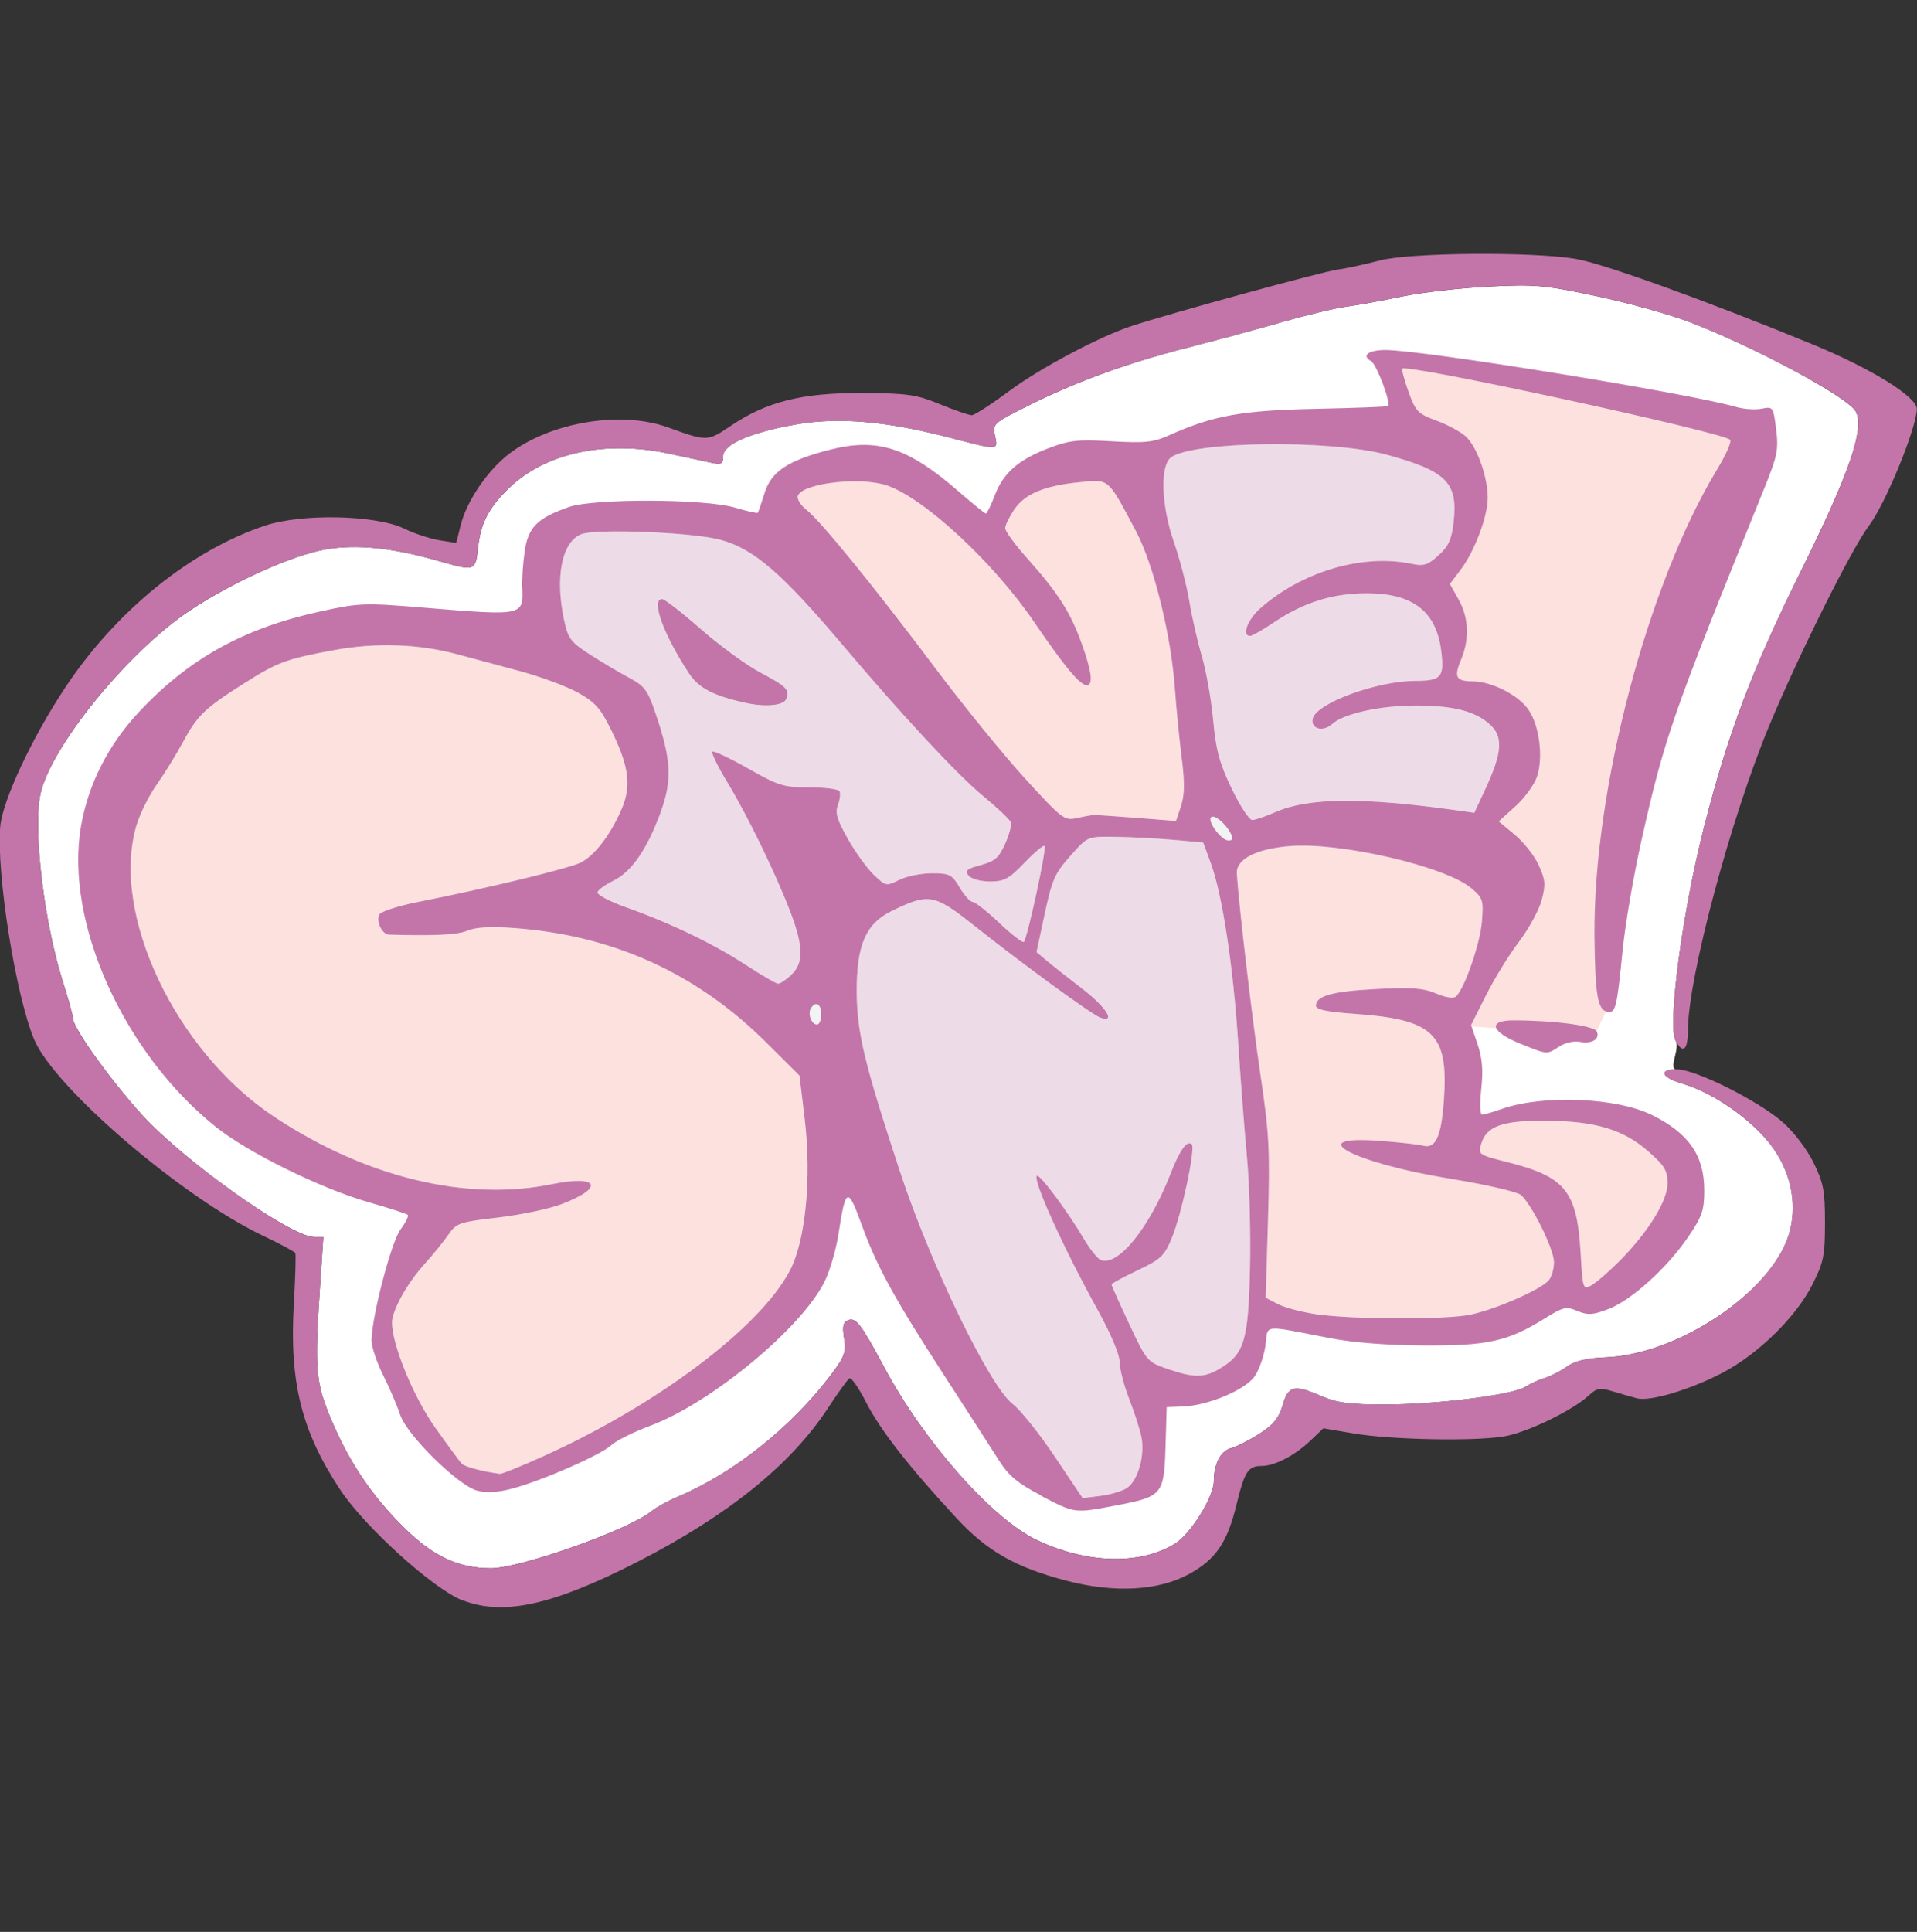 <?xml version="1.0" encoding="UTF-8" standalone="no"?>
<!-- Created with Inkscape (http://www.inkscape.org/) -->

<svg
   xmlns:dc="http://purl.org/dc/elements/1.1/"
   xmlns:cc="http://creativecommons.org/ns#"
   xmlns:rdf="http://www.w3.org/1999/02/22-rdf-syntax-ns#"
   xmlns:svg="http://www.w3.org/2000/svg"
   xmlns="http://www.w3.org/2000/svg"
   xmlns:sodipodi="http://sodipodi.sourceforge.net/DTD/sodipodi-0.dtd"
   xmlns:inkscape="http://www.inkscape.org/namespaces/inkscape"
   width="39.7mm"
   height="40mm"
   viewBox="0 0 39.7 40"
   version="1.1"
   id="svg8"
   inkscape:version="0.92.4 (5da689c313, 2019-01-14)"
   sodipodi:docname="icon.svg">
  <rect x="0" y="0" width="39.7" height="40" fill="#333333" stroke="none"/>
  <defs
     id="defs2" />
  <sodipodi:namedview
     id="base"
     pagecolor="#ffffff"
     bordercolor="#666666"
     borderopacity="1.0"
     inkscape:pageopacity="0.0"
     inkscape:pageshadow="2"
     inkscape:zoom="2.8"
     inkscape:cx="129.19534"
     inkscape:cy="55.530518"
     inkscape:document-units="mm"
     inkscape:current-layer="g4553"
     showgrid="false"
     inkscape:window-width="1920"
     inkscape:window-height="1017"
     inkscape:window-x="-8"
     inkscape:window-y="-8"
     inkscape:window-maximized="1" />
  <g
     inkscape:label="Capa 1"
     inkscape:groupmode="layer"
     id="layer1"
     transform="translate(0,-257)">
    <g
       id="g4553"
       transform="translate(-54.573,-104.401)">
      <path
         style="fill:#ffffff;fill-opacity:1;stroke-width:0.085"
         d="m 89.273,382.948 c -0.172,-0.321 0.147,-2.704 0.595,-4.444 0.501,-1.947 0.987,-3.231 1.998,-5.274 1.009,-2.039 1.326,-2.96 1.139,-3.308 -0.157,-0.293 -2.063,-1.321 -3.421,-1.845 -0.413,-0.16 -1.287,-0.404 -1.942,-0.543 -1.094,-0.232 -1.278,-0.248 -2.256,-0.198 -0.586,0.03 -1.388,0.123 -1.784,0.206 -0.396,0.083 -0.91,0.177 -1.143,0.208 -0.233,0.031 -0.823,0.172 -1.312,0.313 -0.489,0.141 -1.384,0.383 -1.99,0.538 -1.249,0.319 -2.319,0.711 -3.335,1.222 -0.678,0.341 -0.697,0.358 -0.643,0.601 0.067,0.305 0.084,0.305 -0.952,0.035 -1.308,-0.34 -2.292,-0.424 -3.164,-0.271 -0.953,0.168 -1.515,0.413 -1.515,0.661 0,0.157 -0.035,0.177 -0.233,0.135 -0.128,-0.027 -0.519,-0.112 -0.868,-0.187 -1.329,-0.288 -2.572,-0.024 -3.33,0.707 -0.424,0.41 -0.589,0.727 -0.645,1.244 -0.052,0.479 -0.065,0.483 -0.821,0.266 -0.948,-0.272 -1.69,-0.348 -2.327,-0.239 -0.692,0.119 -1.925,0.673 -2.82,1.268 -1.293,0.86 -2.913,2.86 -3.099,3.827 -0.145,0.752 0.086,2.651 0.467,3.843 0.117,0.367 0.214,0.716 0.214,0.775 0,0.235 1.084,1.689 1.688,2.264 1.081,1.03 2.882,2.261 3.307,2.261 h 0.188 l -0.072,1.079 c -0.11,1.645 -0.086,1.929 0.221,2.667 0.374,0.898 0.854,1.614 1.529,2.278 0.599,0.589 1.125,0.834 1.791,0.834 0.614,0 2.869,-0.801 3.33,-1.183 0.093,-0.077 0.341,-0.213 0.55,-0.301 1.155,-0.488 2.361,-1.451 3.173,-2.533 0.275,-0.366 0.308,-0.46 0.263,-0.743 -0.04,-0.249 -0.021,-0.335 0.081,-0.375 0.164,-0.063 0.266,0.07 0.757,0.987 0.819,1.531 2.225,3.121 3.15,3.562 1.035,0.494 2.142,0.524 2.864,0.077 0.328,-0.203 0.804,-0.97 0.804,-1.296 0,-0.352 0.143,-0.626 0.354,-0.68 0.108,-0.027 0.37,-0.16 0.582,-0.294 0.298,-0.189 0.409,-0.324 0.49,-0.596 0.123,-0.41 0.231,-0.434 0.818,-0.182 0.314,0.135 0.581,0.169 1.298,0.168 1.092,-0.002 2.642,-0.197 2.91,-0.366 0.107,-0.068 0.29,-0.151 0.406,-0.185 0.116,-0.034 0.321,-0.139 0.454,-0.233 0.173,-0.122 0.405,-0.177 0.805,-0.193 1.496,-0.06 3.413,-1.34 3.788,-2.53 0.182,-0.578 0.071,-1.234 -0.302,-1.776 -0.387,-0.562 -1.219,-1.16 -1.89,-1.358 -0.448,-0.132 -0.514,-0.299 -0.12,-0.299 -0.198,0.015 0.068,-0.422 -0.028,-0.596 z"
         id="path4598"
         inkscape:connector-curvature="0"
         sodipodi:nodetypes="cscccccccscccccscccccccscscsccccsccccccccsccccccccccsccc" />
      <path
         style="fill:#eddbe7;fill-opacity:1;stroke-width:0.085"
         d="m 77.905,392.212 c 0.23,-0.144 0.383,-0.673 0.306,-1.058 -0.031,-0.158 -0.146,-0.513 -0.254,-0.79 -0.108,-0.277 -0.197,-0.62 -0.197,-0.762 0,-0.156 -0.187,-0.597 -0.469,-1.106 -0.716,-1.293 -1.371,-2.752 -1.237,-2.752 0.082,0 0.641,0.756 0.964,1.304 0.128,0.217 0.286,0.415 0.352,0.44 0.361,0.138 1.009,-0.668 1.452,-1.806 0.184,-0.473 0.338,-0.683 0.432,-0.589 0.082,0.082 -0.214,1.465 -0.417,1.949 -0.153,0.365 -0.228,0.435 -0.708,0.662 -0.295,0.14 -0.537,0.271 -0.537,0.291 0,0.021 0.165,0.389 0.367,0.819 0.362,0.771 0.373,0.784 0.795,0.93 0.548,0.19 0.765,0.186 1.099,-0.018 0.488,-0.298 0.57,-0.571 0.606,-2.035 0.018,-0.722 -0.01,-1.77 -0.062,-2.328 -0.052,-0.559 -0.135,-1.645 -0.185,-2.413 -0.101,-1.554 -0.329,-3.04 -0.566,-3.683 l -0.156,-0.423 -0.589,-0.053 c -0.324,-0.029 -0.861,-0.058 -1.193,-0.064 -0.6,-0.01 -0.606,-0.008 -0.903,0.321 -0.399,0.442 -0.437,0.526 -0.614,1.354 l -0.152,0.711 0.212,0.178 c 0.116,0.098 0.447,0.359 0.735,0.58 0.498,0.383 0.706,0.715 0.375,0.599 -0.173,-0.06 -1.584,-1.089 -2.63,-1.918 -0.816,-0.646 -0.928,-0.665 -1.702,-0.284 -0.527,0.26 -0.718,0.704 -0.714,1.666 0.004,0.842 0.158,1.483 0.897,3.725 0.634,1.925 1.858,4.447 2.333,4.81 0.159,0.122 0.551,0.61 0.869,1.085 l 0.58,0.864 0.363,-0.045 c 0.2,-0.025 0.447,-0.097 0.55,-0.161 z"
         id="path4594"
         inkscape:connector-curvature="0" />
      <path
         style="fill:#fce1df;fill-opacity:1;stroke-width:0.085"
         d="m 65.847,391.542 c 2.345,-1.061 4.446,-2.641 5.077,-3.82 0.332,-0.619 0.461,-1.93 0.313,-3.162 l -0.107,-0.889 -0.685,-0.682 c -1.443,-1.437 -3.172,-2.222 -5.226,-2.373 -0.485,-0.036 -0.789,-0.019 -0.963,0.054 -0.209,0.087 -0.658,0.11 -1.627,0.083 -0.147,-0.004 -0.279,-0.288 -0.196,-0.422 0.038,-0.062 0.407,-0.179 0.82,-0.26 1.365,-0.268 3.117,-0.693 3.349,-0.812 0.285,-0.147 0.602,-0.557 0.832,-1.077 0.221,-0.499 0.172,-0.899 -0.201,-1.66 -0.226,-0.461 -0.334,-0.582 -0.699,-0.784 -0.238,-0.131 -0.79,-0.335 -1.228,-0.451 -0.438,-0.117 -1.002,-0.268 -1.255,-0.337 -0.805,-0.218 -1.691,-0.249 -2.561,-0.088 -0.998,0.184 -1.165,0.247 -1.89,0.706 -0.784,0.497 -0.944,0.652 -1.241,1.204 -0.138,0.256 -0.381,0.65 -0.541,0.876 -0.16,0.226 -0.348,0.604 -0.418,0.841 -0.544,1.833 0.812,4.691 2.87,6.047 1.893,1.247 3.96,1.746 5.733,1.383 0.98,-0.2 1.102,0.076 0.186,0.419 -0.256,0.096 -0.846,0.219 -1.31,0.273 -0.798,0.094 -0.854,0.113 -1.023,0.358 -0.098,0.142 -0.322,0.417 -0.496,0.61 -0.359,0.397 -0.668,0.956 -0.668,1.207 0,0.461 0.448,1.549 0.899,2.181 0.26,0.365 0.505,0.697 0.544,0.739 0.059,0.063 0.445,0.166 0.79,0.21 0.041,0.005 0.457,-0.163 0.923,-0.374 z"
         id="path4592"
         inkscape:connector-curvature="0" />
      <path
         style="fill:#fce1df;fill-opacity:1;stroke-width:0.085"
         d="m 85.045,388.615 c 0.525,-0.113 1.447,-0.52 1.603,-0.708 0.062,-0.075 0.11,-0.248 0.106,-0.386 -0.008,-0.272 -0.461,-1.186 -0.684,-1.379 -0.076,-0.066 -0.729,-0.217 -1.451,-0.334 -2.046,-0.333 -3.121,-0.916 -1.45,-0.786 0.402,0.031 0.793,0.075 0.869,0.097 0.264,0.076 0.383,-0.179 0.437,-0.937 0.098,-1.384 -0.205,-1.675 -1.867,-1.792 -0.563,-0.04 -0.783,-0.087 -0.783,-0.167 0,-0.204 0.342,-0.299 1.255,-0.346 0.728,-0.038 0.969,-0.02 1.237,0.093 0.208,0.088 0.362,0.11 0.412,0.06 0.181,-0.181 0.498,-1.099 0.533,-1.545 0.036,-0.45 0.023,-0.49 -0.221,-0.696 -0.535,-0.45 -2.708,-0.955 -3.751,-0.871 -0.705,0.057 -1.122,0.272 -1.103,0.57 0.042,0.664 0.32,3.025 0.492,4.184 0.178,1.197 0.196,1.543 0.154,2.976 l -0.048,1.621 0.256,0.133 c 0.141,0.073 0.499,0.167 0.795,0.21 0.776,0.111 2.7,0.114 3.209,0.005 z"
         id="path4590"
         inkscape:connector-curvature="0" />
      <path
         style="fill:#fce1df;fill-opacity:1;stroke-width:0.085"
         d="m 88.09,387.531 c 0.607,-0.607 1.016,-1.263 1.016,-1.63 0,-0.265 -0.059,-0.364 -0.395,-0.659 -0.522,-0.46 -1.11,-0.634 -2.149,-0.638 -0.872,-0.003 -1.198,0.113 -1.31,0.467 -0.073,0.231 -0.061,0.24 0.522,0.386 1.223,0.306 1.459,0.599 1.534,1.9 0.041,0.725 0.049,0.748 0.216,0.659 0.095,-0.051 0.35,-0.269 0.566,-0.486 z"
         id="path4588"
         inkscape:connector-curvature="0" />
      <path
         style="fill:#f3f3f3;fill-opacity:1;stroke-width:0.085"
         d="m 71.58,382.401 c 0,-0.216 -0.116,-0.283 -0.214,-0.123 -0.07,0.114 0.013,0.335 0.127,0.335 0.048,0 0.087,-0.095 0.087,-0.212 z"
         id="path4586"
         inkscape:connector-curvature="0" />
      <path
         style="fill:#eddbe7;fill-opacity:1;stroke-width:0.085"
         d="m 70.96,381.582 c 0.256,-0.24 0.252,-0.578 -0.013,-1.282 -0.289,-0.768 -0.897,-2.021 -1.317,-2.711 -0.193,-0.318 -0.331,-0.599 -0.305,-0.625 0.025,-0.025 0.357,0.13 0.738,0.346 0.635,0.36 0.739,0.392 1.268,0.392 0.317,0 0.598,0.035 0.625,0.078 0.026,0.043 0.013,0.17 -0.03,0.283 -0.063,0.165 -0.023,0.303 0.205,0.706 0.155,0.275 0.397,0.61 0.536,0.743 0.249,0.237 0.26,0.239 0.527,0.106 0.15,-0.075 0.455,-0.137 0.676,-0.137 0.37,0 0.416,0.024 0.577,0.296 0.096,0.163 0.217,0.296 0.267,0.296 0.051,0 0.3,0.196 0.554,0.437 0.254,0.24 0.482,0.416 0.507,0.391 0.073,-0.073 0.477,-1.939 0.43,-1.986 -0.023,-0.023 -0.21,0.133 -0.415,0.347 -0.323,0.337 -0.419,0.389 -0.715,0.389 -0.195,0 -0.386,-0.052 -0.444,-0.122 -0.084,-0.101 -0.042,-0.138 0.25,-0.217 0.293,-0.079 0.377,-0.152 0.507,-0.441 0.085,-0.191 0.138,-0.392 0.116,-0.448 -0.021,-0.056 -0.288,-0.307 -0.592,-0.558 -0.514,-0.424 -1.674,-1.673 -2.865,-3.082 -1.284,-1.519 -1.861,-2.018 -2.552,-2.206 -0.574,-0.156 -2.566,-0.237 -2.881,-0.118 -0.404,0.153 -0.552,0.883 -0.361,1.774 0.084,0.389 0.136,0.46 0.529,0.713 0.24,0.155 0.605,0.372 0.811,0.482 0.34,0.183 0.392,0.255 0.573,0.794 0.313,0.934 0.329,1.341 0.078,2.023 -0.276,0.749 -0.601,1.214 -0.972,1.392 -0.162,0.078 -0.309,0.183 -0.325,0.235 -0.017,0.052 0.248,0.192 0.588,0.313 0.919,0.326 1.813,0.756 2.479,1.191 0.326,0.213 0.628,0.389 0.672,0.39 0.044,10e-4 0.167,-0.081 0.275,-0.182 z"
         id="path4584"
         inkscape:connector-curvature="0" />
      <path
         style="fill:#9f9f9f;stroke-width:0.085"
         d="m 70.013,375.951 c -0.668,-0.15 -0.967,-0.305 -1.167,-0.607 -0.524,-0.792 -0.796,-1.537 -0.562,-1.537 0.051,0 0.411,0.28 0.801,0.621 0.39,0.342 0.938,0.743 1.218,0.892 0.566,0.302 0.623,0.359 0.548,0.553 -0.051,0.133 -0.433,0.168 -0.838,0.077 z"
         id="path4582"
         inkscape:connector-curvature="0" />
      <path
         style="fill:#f3f3f3;fill-opacity:1;stroke-width:0.085"
         d="m 80.054,378.647 c -0.11,-0.206 -0.337,-0.39 -0.402,-0.325 -0.082,0.082 0.215,0.48 0.357,0.48 0.098,0 0.108,-0.036 0.045,-0.155 z"
         id="path4580"
         inkscape:connector-curvature="0" />
      <path
         style="fill:#fce1df;fill-opacity:1;stroke-width:0.085"
         d="m 77.21,378.274 c 0.047,-0.002 0.452,0.025 0.901,0.06 l 0.816,0.064 0.102,-0.31 c 0.077,-0.233 0.08,-0.484 0.014,-1.004 -0.049,-0.382 -0.111,-1.017 -0.139,-1.411 -0.078,-1.115 -0.437,-2.574 -0.804,-3.268 -0.588,-1.112 -0.553,-1.081 -1.14,-1.024 -0.749,0.071 -1.159,0.239 -1.38,0.564 -0.105,0.154 -0.191,0.33 -0.191,0.391 0,0.061 0.201,0.337 0.447,0.613 0.643,0.72 0.899,1.118 1.128,1.75 0.218,0.6 0.255,0.888 0.114,0.888 -0.141,0 -0.461,-0.385 -1.092,-1.311 -0.837,-1.23 -2.272,-2.561 -3.044,-2.824 -0.549,-0.187 -1.745,-0.05 -1.846,0.212 -0.025,0.064 0.055,0.195 0.177,0.291 0.298,0.234 1.401,1.59 2.678,3.291 0.576,0.767 1.408,1.79 1.849,2.273 0.761,0.833 0.816,0.875 1.063,0.82 0.144,-0.032 0.299,-0.06 0.346,-0.062 z"
         id="path4578"
         inkscape:connector-curvature="0" />
      <path
         style="fill:#eddbe7;fill-opacity:1;stroke-width:0.085"
         d="m 80.996,378.212 c 0.667,-0.295 1.793,-0.306 3.717,-0.037 l 0.391,0.055 0.231,-0.497 c 0.345,-0.743 0.37,-1.074 0.101,-1.324 -0.304,-0.282 -0.766,-0.401 -1.547,-0.4 -0.743,0.001 -1.491,0.168 -1.731,0.385 -0.187,0.169 -0.442,0.1 -0.402,-0.108 0.061,-0.318 1.317,-0.784 2.118,-0.787 0.545,-0.002 0.61,-0.073 0.547,-0.603 -0.098,-0.829 -0.579,-1.208 -1.534,-1.211 -0.706,-0.002 -1.313,0.187 -1.921,0.595 -0.236,0.159 -0.463,0.288 -0.505,0.288 -0.181,0 -0.053,-0.342 0.217,-0.578 0.861,-0.756 2.107,-1.124 3.11,-0.919 0.272,0.056 0.347,0.033 0.574,-0.172 0.207,-0.187 0.272,-0.327 0.312,-0.677 0.096,-0.825 -0.137,-1.063 -1.369,-1.402 -1.165,-0.32 -4.02,-0.287 -4.483,0.052 -0.229,0.168 -0.201,1.001 0.06,1.749 0.122,0.349 0.266,0.902 0.32,1.228 0.054,0.326 0.172,0.84 0.261,1.143 0.089,0.303 0.194,0.896 0.233,1.319 0.057,0.623 0.13,0.892 0.383,1.418 0.172,0.357 0.363,0.65 0.425,0.65 0.062,0 0.283,-0.075 0.492,-0.168 z"
         id="path4576"
         inkscape:connector-curvature="0" />
    </g>
    <path
       style="fill:#000000;stroke-width:0.085"
       d=""
       id="path4529"
       inkscape:connector-curvature="0" />
    <path
       style="fill:#fce1df;fill-opacity:1;stroke:none;stroke-width:0.265px;stroke-linecap:butt;stroke-linejoin:miter;stroke-opacity:1"
       d="m 28.815,264.483 7.5,1.382 -2.54,6.556 -0.472,5.433 -0.283,0.591 -2.796,-0.212 1.136,-2.948 -0.626,-1.219 0.685,-2.113 -1.445,-0.76 -0.109,-2.322 0.735,-1.737 -1.478,-1.345 z"
       id="path4602"
       inkscape:connector-curvature="0" />
    <path
       style="fill:#c375a9;fill-opacity:1;stroke-width:0.085"
       d="m 9.574,290.134 c -0.601,-0.237 -2.014,-1.514 -2.524,-2.282 -0.803,-1.208 -1.059,-2.227 -0.965,-3.842 0.032,-0.558 0.046,-1.038 0.03,-1.067 -0.016,-0.029 -0.316,-0.19 -0.667,-0.357 -1.674,-0.795 -4.324,-3.067 -4.741,-4.065 -0.383,-0.917 -0.783,-3.429 -0.702,-4.407 0.044,-0.526 0.653,-1.832 1.338,-2.866 1.057,-1.598 2.6,-2.849 4.149,-3.366 0.76,-0.254 2.298,-0.22 2.879,0.063 0.21,0.102 0.537,0.21 0.729,0.241 l 0.348,0.055 0.095,-0.377 c 0.125,-0.496 0.561,-1.134 1.006,-1.472 0.863,-0.655 2.311,-0.894 3.284,-0.543 0.816,0.295 0.817,0.295 1.303,-0.033 0.746,-0.502 1.479,-0.684 2.718,-0.678 0.945,0.005 1.118,0.03 1.615,0.233 0.306,0.125 0.601,0.227 0.656,0.227 0.054,0 0.405,-0.227 0.78,-0.505 0.64,-0.474 1.869,-1.126 2.537,-1.345 0.802,-0.263 3.903,-1.112 4.235,-1.161 0.208,-0.03 0.608,-0.117 0.887,-0.192 0.62,-0.166 3.15,-0.188 4.067,-0.035 0.568,0.095 2.717,0.87 4.908,1.771 1.209,0.497 2.16,1.086 2.157,1.337 -0.004,0.393 -0.649,1.963 -0.993,2.419 -0.356,0.471 -1.443,2.65 -2.06,4.13 -0.797,1.911 -1.684,5.225 -1.686,6.301 -7.94e-4,0.425 -0.103,0.516 -0.257,0.229 -0.172,-0.321 0.147,-2.704 0.595,-4.444 0.501,-1.947 0.987,-3.231 1.998,-5.274 1.009,-2.039 1.326,-2.96 1.139,-3.308 -0.157,-0.293 -2.063,-1.321 -3.421,-1.845 -0.413,-0.16 -1.287,-0.404 -1.942,-0.543 -1.094,-0.232 -1.278,-0.248 -2.256,-0.198 -0.585,0.03 -1.388,0.123 -1.784,0.206 -0.396,0.083 -0.91,0.177 -1.143,0.208 -0.233,0.031 -0.823,0.172 -1.312,0.313 -0.489,0.141 -1.384,0.383 -1.99,0.538 -1.249,0.319 -2.319,0.711 -3.335,1.222 -0.678,0.341 -0.697,0.358 -0.643,0.601 0.067,0.305 0.084,0.305 -0.952,0.035 -1.308,-0.34 -2.292,-0.424 -3.164,-0.271 -0.953,0.168 -1.515,0.413 -1.515,0.661 0,0.157 -0.035,0.177 -0.233,0.135 -0.128,-0.027 -0.519,-0.112 -0.868,-0.187 -1.329,-0.288 -2.572,-0.024 -3.33,0.707 -0.424,0.41 -0.589,0.727 -0.645,1.244 -0.052,0.479 -0.065,0.483 -0.821,0.266 -0.948,-0.272 -1.69,-0.348 -2.327,-0.239 -0.692,0.119 -1.925,0.673 -2.82,1.268 -1.293,0.86 -2.913,2.86 -3.099,3.827 -0.145,0.752 0.086,2.651 0.467,3.843 0.117,0.367 0.214,0.716 0.214,0.775 0,0.235 1.084,1.689 1.688,2.264 1.081,1.03 2.882,2.261 3.307,2.261 h 0.188 l -0.072,1.079 c -0.11,1.645 -0.086,1.929 0.221,2.667 0.374,0.898 0.854,1.614 1.529,2.278 0.599,0.589 1.125,0.834 1.791,0.834 0.614,0 2.869,-0.801 3.33,-1.183 0.093,-0.077 0.341,-0.213 0.55,-0.301 1.155,-0.488 2.361,-1.451 3.173,-2.533 0.275,-0.366 0.308,-0.46 0.263,-0.743 -0.04,-0.249 -0.021,-0.335 0.081,-0.375 0.164,-0.063 0.266,0.07 0.757,0.987 0.819,1.531 2.225,3.121 3.15,3.562 1.035,0.494 2.142,0.524 2.864,0.077 0.328,-0.203 0.804,-0.97 0.804,-1.296 0,-0.352 0.143,-0.626 0.354,-0.68 0.108,-0.027 0.37,-0.16 0.582,-0.294 0.298,-0.189 0.409,-0.324 0.49,-0.596 0.123,-0.41 0.231,-0.434 0.818,-0.182 0.314,0.135 0.581,0.169 1.298,0.168 1.092,-0.002 2.642,-0.197 2.91,-0.366 0.107,-0.068 0.29,-0.151 0.406,-0.185 0.116,-0.034 0.321,-0.139 0.454,-0.233 0.173,-0.122 0.405,-0.177 0.805,-0.193 1.496,-0.06 3.413,-1.34 3.788,-2.53 0.182,-0.578 0.071,-1.234 -0.302,-1.776 -0.387,-0.562 -1.219,-1.16 -1.89,-1.358 -0.448,-0.132 -0.514,-0.299 -0.12,-0.299 0.386,0 1.687,0.651 2.197,1.101 0.222,0.196 0.494,0.553 0.629,0.828 0.207,0.421 0.238,0.582 0.238,1.246 0,0.678 -0.028,0.818 -0.254,1.269 -0.339,0.678 -1.123,1.448 -1.87,1.84 -0.664,0.348 -1.501,0.598 -1.767,0.528 -0.095,-0.025 -0.316,-0.088 -0.491,-0.141 -0.282,-0.085 -0.34,-0.075 -0.508,0.08 -0.341,0.316 -1.281,0.77 -1.756,0.849 -0.622,0.104 -2.348,0.07 -3.119,-0.062 l -0.622,-0.106 -0.267,0.254 c -0.329,0.312 -0.742,0.526 -1.015,0.526 -0.278,0 -0.351,0.113 -0.519,0.804 -0.19,0.783 -0.431,1.134 -0.986,1.436 -0.632,0.344 -1.537,0.394 -2.523,0.138 -1.059,-0.275 -1.654,-0.612 -2.293,-1.303 -0.977,-1.055 -1.578,-1.824 -1.863,-2.385 -0.153,-0.302 -0.311,-0.529 -0.35,-0.504 -0.039,0.024 -0.238,0.3 -0.442,0.612 -0.767,1.174 -2.075,2.229 -3.958,3.192 -1.75,0.895 -2.776,1.119 -3.615,0.788 z m 11.988,-2.169 c -0.489,-0.255 -0.671,-0.407 -0.872,-0.724 -0.14,-0.221 -0.666,-1.037 -1.17,-1.815 -0.989,-1.526 -1.366,-2.215 -1.667,-3.046 -0.297,-0.82 -0.339,-0.805 -0.489,0.172 -0.048,0.314 -0.175,0.751 -0.281,0.97 -0.467,0.964 -2.349,2.525 -3.613,2.997 -0.348,0.13 -0.714,0.312 -0.813,0.405 -0.216,0.202 -1.445,0.739 -2.059,0.9 -0.303,0.079 -0.528,0.091 -0.721,0.038 -0.398,-0.11 -1.457,-1.156 -1.592,-1.573 -0.058,-0.18 -0.215,-0.546 -0.349,-0.812 -0.133,-0.266 -0.242,-0.591 -0.242,-0.721 0,-0.477 0.408,-2.04 0.6,-2.3 0.106,-0.143 0.174,-0.279 0.151,-0.302 -0.023,-0.023 -0.382,-0.139 -0.798,-0.258 -1.003,-0.287 -2.511,-1.03 -3.18,-1.566 -1.916,-1.535 -3.133,-4.252 -2.789,-6.226 0.151,-0.868 0.565,-1.684 1.198,-2.361 1.039,-1.111 2.174,-1.739 3.768,-2.086 0.8,-0.174 0.9,-0.178 2.152,-0.074 2.049,0.169 2.045,0.17 2.019,-0.427 -0.007,-0.163 0.015,-0.496 0.05,-0.741 0.071,-0.498 0.257,-0.685 0.91,-0.916 0.513,-0.182 2.823,-0.174 3.45,0.012 0.245,0.073 0.456,0.12 0.468,0.106 0.012,-0.015 0.075,-0.198 0.14,-0.407 0.139,-0.447 0.482,-0.675 1.348,-0.897 0.992,-0.254 1.623,-0.05 2.677,0.867 0.287,0.249 0.539,0.453 0.56,0.453 0.021,0 0.104,-0.17 0.184,-0.379 0.178,-0.466 0.49,-0.738 1.126,-0.979 0.422,-0.16 0.598,-0.179 1.294,-0.138 0.69,0.04 0.86,0.022 1.185,-0.123 0.916,-0.41 1.504,-0.517 3.039,-0.549 0.811,-0.017 1.485,-0.043 1.5,-0.057 0.065,-0.065 -0.239,-0.867 -0.352,-0.931 -0.205,-0.115 -0.055,-0.23 0.297,-0.23 0.775,0 6.277,0.894 7.271,1.181 0.156,0.045 0.39,0.06 0.522,0.034 0.234,-0.047 0.24,-0.039 0.298,0.425 0.053,0.422 0.027,0.553 -0.242,1.216 -1.912,4.714 -2.07,5.166 -2.549,7.308 -0.161,0.72 -0.334,1.728 -0.385,2.24 -0.123,1.234 -0.147,1.329 -0.322,1.296 -0.198,-0.038 -0.251,-0.356 -0.263,-1.561 -0.029,-3.014 1.095,-7.288 2.544,-9.675 0.182,-0.299 0.301,-0.572 0.264,-0.606 -0.174,-0.162 -6.686,-1.575 -6.787,-1.473 -0.018,0.018 0.039,0.233 0.127,0.478 0.148,0.41 0.192,0.456 0.583,0.601 0.233,0.086 0.507,0.235 0.609,0.331 0.229,0.214 0.449,0.835 0.449,1.265 0,0.389 -0.274,1.114 -0.568,1.499 l -0.216,0.284 0.18,0.321 c 0.211,0.376 0.23,0.818 0.054,1.24 -0.155,0.37 -0.111,0.453 0.237,0.456 0.391,0.003 0.935,0.276 1.15,0.578 0.23,0.323 0.318,0.988 0.184,1.393 -0.055,0.166 -0.256,0.443 -0.447,0.616 l -0.347,0.313 0.336,0.279 c 0.185,0.154 0.407,0.437 0.494,0.63 0.137,0.303 0.145,0.402 0.059,0.723 -0.055,0.205 -0.266,0.592 -0.47,0.861 -0.204,0.269 -0.51,0.766 -0.681,1.105 l -0.31,0.617 0.134,0.396 c 0.098,0.289 0.119,0.539 0.077,0.929 -0.031,0.293 -0.024,0.532 0.016,0.532 0.04,-6.9e-4 0.227,-0.055 0.414,-0.12 0.86,-0.3 2.383,-0.235 3.116,0.132 0.757,0.379 1.072,0.837 1.072,1.556 0,0.412 -0.043,0.538 -0.332,0.963 -0.436,0.642 -1.179,1.314 -1.655,1.495 -0.322,0.123 -0.421,0.129 -0.639,0.039 -0.236,-0.098 -0.294,-0.085 -0.685,0.159 -0.755,0.469 -1.17,0.562 -2.489,0.556 -0.751,-0.004 -1.464,-0.059 -1.947,-0.152 -1.444,-0.278 -1.279,-0.297 -1.341,0.156 -0.03,0.218 -0.132,0.506 -0.226,0.639 -0.199,0.279 -0.964,0.6 -1.48,0.62 l -0.339,0.013 -0.024,0.815 c -0.029,0.992 -0.066,1.037 -0.997,1.215 -0.897,0.172 -0.872,0.175 -1.578,-0.194 z m 1.77,-0.153 c 0.23,-0.144 0.383,-0.673 0.306,-1.058 -0.031,-0.158 -0.146,-0.513 -0.254,-0.79 -0.108,-0.277 -0.197,-0.62 -0.197,-0.762 0,-0.156 -0.187,-0.597 -0.469,-1.106 -0.716,-1.293 -1.371,-2.752 -1.237,-2.752 0.082,0 0.641,0.756 0.964,1.304 0.128,0.217 0.286,0.415 0.352,0.44 0.361,0.138 1.009,-0.668 1.452,-1.806 0.184,-0.473 0.338,-0.683 0.432,-0.589 0.082,0.082 -0.214,1.465 -0.417,1.949 -0.153,0.365 -0.228,0.435 -0.708,0.662 -0.295,0.14 -0.537,0.271 -0.537,0.291 0,0.021 0.165,0.389 0.367,0.819 0.362,0.771 0.373,0.784 0.795,0.93 0.548,0.19 0.765,0.186 1.099,-0.018 0.488,-0.298 0.57,-0.571 0.606,-2.035 0.018,-0.722 -0.01,-1.77 -0.062,-2.328 -0.052,-0.559 -0.135,-1.645 -0.185,-2.413 -0.101,-1.554 -0.329,-3.04 -0.566,-3.683 l -0.156,-0.423 -0.589,-0.053 c -0.324,-0.029 -0.861,-0.058 -1.193,-0.064 -0.6,-0.01 -0.606,-0.008 -0.903,0.321 -0.399,0.442 -0.437,0.526 -0.614,1.354 l -0.152,0.711 0.212,0.178 c 0.116,0.098 0.447,0.359 0.735,0.58 0.498,0.383 0.706,0.715 0.375,0.599 -0.173,-0.06 -1.584,-1.089 -2.63,-1.918 -0.816,-0.646 -0.928,-0.665 -1.702,-0.284 -0.527,0.26 -0.718,0.704 -0.714,1.666 0.004,0.842 0.158,1.483 0.897,3.725 0.634,1.925 1.858,4.447 2.333,4.81 0.159,0.122 0.551,0.61 0.869,1.085 l 0.58,0.864 0.363,-0.045 c 0.2,-0.025 0.447,-0.097 0.55,-0.161 z M 11.274,287.141 c 2.345,-1.061 4.446,-2.641 5.077,-3.82 0.332,-0.619 0.461,-1.93 0.313,-3.162 l -0.107,-0.889 -0.685,-0.682 c -1.443,-1.437 -3.172,-2.222 -5.226,-2.373 -0.485,-0.036 -0.789,-0.019 -0.963,0.054 -0.209,0.087 -0.658,0.11 -1.627,0.083 -0.147,-0.004 -0.279,-0.288 -0.196,-0.422 0.038,-0.062 0.407,-0.179 0.82,-0.26 1.365,-0.268 3.117,-0.693 3.349,-0.812 0.285,-0.147 0.602,-0.557 0.832,-1.077 0.221,-0.499 0.172,-0.899 -0.201,-1.66 -0.226,-0.461 -0.334,-0.582 -0.699,-0.784 -0.238,-0.131 -0.79,-0.335 -1.228,-0.451 -0.438,-0.117 -1.002,-0.268 -1.255,-0.337 -0.805,-0.218 -1.691,-0.249 -2.561,-0.088 -0.998,0.184 -1.165,0.247 -1.89,0.706 -0.784,0.497 -0.944,0.652 -1.241,1.204 -0.138,0.256 -0.381,0.65 -0.541,0.876 -0.16,0.226 -0.348,0.604 -0.418,0.841 -0.544,1.833 0.812,4.691 2.87,6.047 1.893,1.247 3.96,1.746 5.733,1.383 0.98,-0.2 1.102,0.076 0.186,0.419 -0.256,0.096 -0.846,0.219 -1.31,0.273 -0.798,0.094 -0.854,0.113 -1.023,0.358 -0.098,0.142 -0.322,0.417 -0.496,0.61 -0.359,0.397 -0.668,0.956 -0.668,1.207 0,0.461 0.448,1.549 0.899,2.181 0.26,0.365 0.505,0.697 0.544,0.739 0.059,0.063 0.445,0.166 0.79,0.21 0.041,0.005 0.457,-0.163 0.923,-0.374 z M 30.472,284.215 c 0.525,-0.113 1.447,-0.52 1.603,-0.708 0.062,-0.075 0.11,-0.248 0.106,-0.386 -0.008,-0.272 -0.461,-1.186 -0.684,-1.379 -0.076,-0.066 -0.729,-0.217 -1.451,-0.334 -2.046,-0.333 -3.121,-0.916 -1.45,-0.786 0.402,0.031 0.793,0.075 0.869,0.097 0.264,0.076 0.383,-0.179 0.437,-0.937 0.098,-1.384 -0.205,-1.675 -1.867,-1.792 -0.563,-0.04 -0.783,-0.087 -0.783,-0.167 0,-0.204 0.342,-0.299 1.255,-0.346 0.728,-0.038 0.969,-0.02 1.237,0.093 0.208,0.088 0.362,0.11 0.412,0.06 0.181,-0.181 0.498,-1.099 0.533,-1.545 0.036,-0.45 0.023,-0.49 -0.221,-0.696 -0.535,-0.45 -2.708,-0.955 -3.751,-0.871 -0.705,0.057 -1.122,0.272 -1.103,0.57 0.042,0.664 0.32,3.025 0.492,4.184 0.178,1.197 0.196,1.543 0.154,2.976 l -0.048,1.621 0.256,0.133 c 0.141,0.073 0.499,0.167 0.795,0.21 0.776,0.111 2.7,0.114 3.209,0.005 z m 3.045,-1.084 c 0.607,-0.607 1.016,-1.263 1.016,-1.63 0,-0.265 -0.059,-0.364 -0.395,-0.659 -0.522,-0.46 -1.11,-0.634 -2.149,-0.638 -0.872,-0.003 -1.198,0.113 -1.31,0.467 -0.073,0.231 -0.061,0.24 0.522,0.386 1.223,0.306 1.459,0.599 1.534,1.9 0.041,0.725 0.049,0.748 0.216,0.659 0.095,-0.051 0.35,-0.269 0.566,-0.486 z m -16.51,-5.13 c 0,-0.216 -0.116,-0.283 -0.214,-0.123 -0.07,0.114 0.013,0.335 0.127,0.335 0.048,0 0.087,-0.095 0.087,-0.212 z m -0.619,-0.819 c 0.256,-0.24 0.252,-0.578 -0.013,-1.282 -0.289,-0.768 -0.897,-2.021 -1.317,-2.711 -0.193,-0.318 -0.331,-0.599 -0.305,-0.625 0.025,-0.025 0.357,0.13 0.738,0.346 0.635,0.36 0.739,0.392 1.268,0.392 0.317,0 0.598,0.035 0.625,0.078 0.026,0.043 0.013,0.17 -0.03,0.283 -0.063,0.165 -0.023,0.303 0.205,0.706 0.155,0.275 0.397,0.61 0.536,0.743 0.249,0.237 0.26,0.239 0.527,0.106 0.15,-0.075 0.455,-0.137 0.676,-0.137 0.37,0 0.416,0.024 0.577,0.296 0.096,0.163 0.217,0.296 0.267,0.296 0.051,0 0.3,0.196 0.554,0.437 0.254,0.24 0.482,0.416 0.507,0.391 0.073,-0.073 0.477,-1.939 0.43,-1.986 -0.023,-0.023 -0.21,0.133 -0.415,0.347 -0.323,0.337 -0.419,0.389 -0.715,0.389 -0.195,0 -0.386,-0.052 -0.444,-0.122 -0.084,-0.101 -0.042,-0.138 0.25,-0.217 0.293,-0.079 0.377,-0.152 0.507,-0.441 0.085,-0.191 0.138,-0.392 0.116,-0.448 -0.021,-0.056 -0.288,-0.307 -0.592,-0.558 -0.514,-0.424 -1.674,-1.673 -2.865,-3.082 -1.284,-1.519 -1.861,-2.018 -2.552,-2.206 -0.574,-0.156 -2.566,-0.237 -2.881,-0.118 -0.404,0.153 -0.552,0.883 -0.361,1.774 0.084,0.389 0.136,0.46 0.529,0.713 0.24,0.155 0.605,0.372 0.811,0.482 0.34,0.183 0.392,0.255 0.573,0.794 0.313,0.934 0.329,1.341 0.078,2.023 -0.276,0.749 -0.601,1.214 -0.972,1.392 -0.162,0.078 -0.309,0.183 -0.325,0.235 -0.017,0.052 0.248,0.192 0.588,0.313 0.919,0.326 1.813,0.756 2.479,1.191 0.326,0.213 0.628,0.389 0.672,0.39 0.044,10e-4 0.167,-0.081 0.275,-0.182 z m -0.947,-5.631 c -0.668,-0.15 -0.967,-0.305 -1.167,-0.607 -0.524,-0.792 -0.796,-1.537 -0.562,-1.537 0.051,0 0.411,0.28 0.801,0.621 0.39,0.342 0.938,0.743 1.218,0.892 0.566,0.302 0.623,0.359 0.548,0.553 -0.051,0.133 -0.433,0.168 -0.838,0.077 z m 10.041,2.696 c -0.11,-0.206 -0.337,-0.39 -0.402,-0.325 -0.082,0.082 0.215,0.48 0.357,0.48 0.098,0 0.108,-0.036 0.045,-0.155 z m -2.844,-0.373 c 0.047,-0.002 0.452,0.025 0.901,0.06 l 0.816,0.064 0.102,-0.31 c 0.077,-0.233 0.08,-0.484 0.014,-1.004 -0.049,-0.382 -0.111,-1.017 -0.139,-1.411 -0.078,-1.115 -0.437,-2.574 -0.804,-3.268 -0.588,-1.112 -0.553,-1.081 -1.14,-1.024 -0.749,0.071 -1.159,0.239 -1.38,0.564 -0.105,0.154 -0.191,0.33 -0.191,0.391 0,0.061 0.201,0.337 0.447,0.613 0.643,0.72 0.899,1.118 1.128,1.75 0.218,0.6 0.255,0.888 0.114,0.888 -0.141,0 -0.461,-0.385 -1.092,-1.311 -0.837,-1.23 -2.272,-2.561 -3.044,-2.824 -0.549,-0.187 -1.745,-0.05 -1.846,0.212 -0.025,0.064 0.055,0.195 0.177,0.291 0.298,0.234 1.401,1.59 2.678,3.291 0.576,0.767 1.408,1.79 1.849,2.273 0.761,0.833 0.816,0.875 1.063,0.82 0.144,-0.032 0.299,-0.06 0.346,-0.062 z m 3.786,-0.063 c 0.667,-0.295 1.793,-0.306 3.717,-0.037 l 0.391,0.055 0.231,-0.497 c 0.345,-0.743 0.37,-1.074 0.101,-1.324 -0.304,-0.282 -0.766,-0.401 -1.547,-0.4 -0.743,10e-4 -1.491,0.168 -1.731,0.385 -0.187,0.169 -0.442,0.1 -0.402,-0.108 0.061,-0.318 1.317,-0.784 2.118,-0.787 0.545,-0.002 0.61,-0.073 0.547,-0.603 -0.098,-0.829 -0.579,-1.208 -1.534,-1.211 -0.706,-0.002 -1.313,0.187 -1.921,0.595 -0.236,0.159 -0.463,0.288 -0.505,0.288 -0.181,0 -0.053,-0.342 0.217,-0.578 0.861,-0.756 2.107,-1.124 3.11,-0.919 0.272,0.056 0.347,0.033 0.574,-0.172 0.207,-0.187 0.272,-0.327 0.312,-0.677 0.096,-0.825 -0.137,-1.063 -1.369,-1.402 -1.165,-0.32 -4.02,-0.287 -4.483,0.052 -0.229,0.168 -0.201,1.001 0.06,1.749 0.122,0.349 0.266,0.902 0.32,1.228 0.054,0.326 0.172,0.84 0.261,1.143 0.089,0.303 0.194,0.896 0.233,1.319 0.057,0.623 0.13,0.892 0.383,1.418 0.172,0.357 0.363,0.65 0.425,0.65 0.062,0 0.283,-0.075 0.492,-0.168 z m 5.063,4.8 c -0.611,-0.248 -0.683,-0.484 -0.147,-0.484 0.861,0 1.685,0.111 1.732,0.233 0.062,0.161 -0.107,0.259 -0.364,0.21 -0.113,-0.022 -0.3,0.022 -0.415,0.097 -0.259,0.17 -0.245,0.171 -0.806,-0.057 z"
       id="path4555-1"
       inkscape:connector-curvature="0" />
  </g>
</svg>
